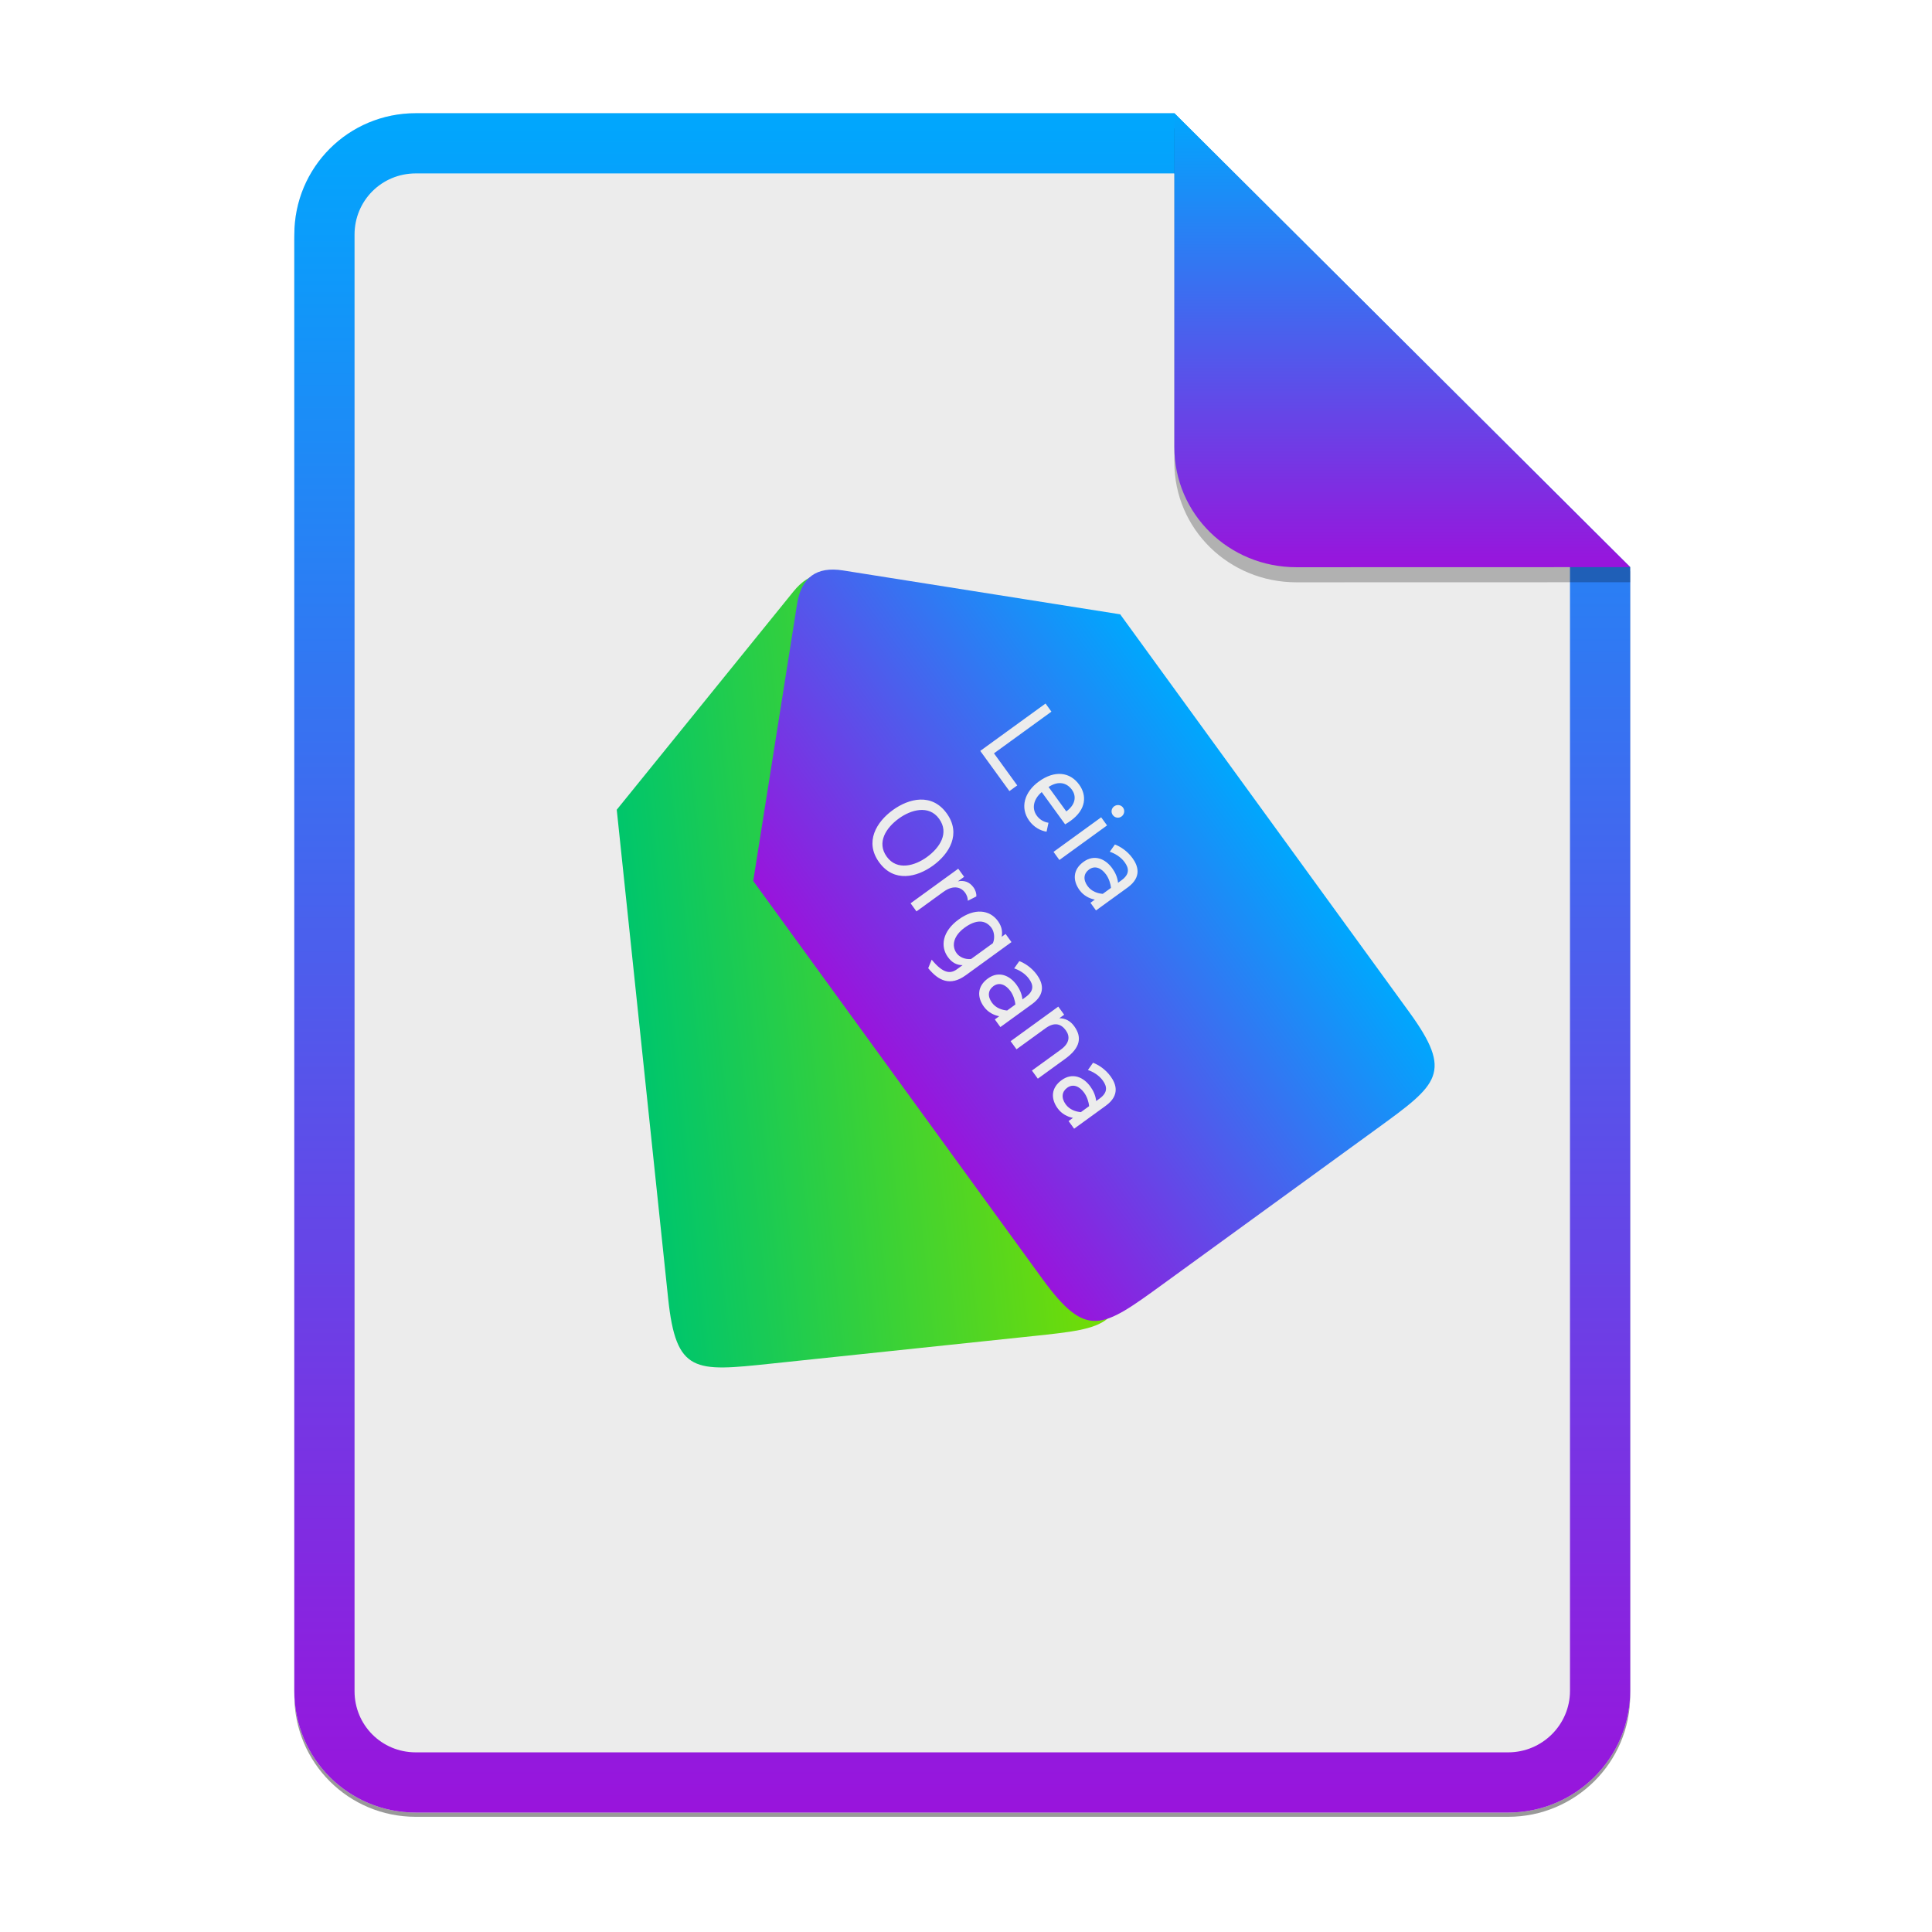 <svg width="256" height="256" viewBox="0 0 256 256" fill="none" xmlns="http://www.w3.org/2000/svg">
<g opacity="0.4" filter="url(#filter0_f)">
<path d="M55.084 15.564H155.608L216.009 75.713L216.011 224.609C216.011 233.52 208.749 240.737 199.838 240.737H55.084C46.173 240.737 39 233.564 39 224.654V31.647C39 22.737 46.173 15.564 55.084 15.564H55.084Z" fill="black"/>
</g>
<path d="M55.084 15H155.608L216.009 75.149L216.011 224.045C216.011 232.956 208.749 240.174 199.838 240.174H55.084C46.173 240.174 39 233 39 224.09V31.084C39 22.173 46.173 15 55.084 15H55.084Z" fill="#ECECEC"/>
<path fill-rule="evenodd" clip-rule="evenodd" d="M155.609 22.979H55.084C50.58 22.979 46.979 26.58 46.979 31.084V224.09C46.979 228.594 50.58 232.195 55.084 232.195H199.838C204.371 232.195 208.032 228.521 208.032 224.046V75.149L155.609 22.979ZM155.608 15H55.084C46.173 15 39 22.173 39 31.084V224.09C39 233 46.173 240.174 55.084 240.174H199.838C208.749 240.174 216.011 232.956 216.011 224.045L216.009 75.149L155.608 15Z" fill="url(#paint0_linear)"/>
<path d="M81.722 107.294L88.533 172.051C89.582 182.014 92.07 181.75 102.033 180.703L136.906 177.035C146.867 175.986 149.357 175.726 148.309 165.763L141.497 101.007L112.593 77.604C111.217 76.49 109.908 76 108.661 76.132C107.416 76.262 106.238 77.013 105.125 78.39L81.722 107.294Z" fill="url(#paint1_linear)"/>
<path d="M99.807 116.733L138.084 169.408C143.974 177.512 145.996 176.04 154.101 170.151L182.468 149.538C190.571 143.649 192.597 142.179 186.707 134.075L148.43 81.4L111.697 75.585C109.948 75.308 108.57 75.539 107.556 76.276C106.543 77.012 105.898 78.251 105.622 80L99.807 116.733Z" fill="url(#paint2_linear)"/>
<path fill-rule="evenodd" clip-rule="evenodd" d="M147.446 107.994C147.724 108.377 148.235 108.459 148.606 108.19C148.989 107.912 149.083 107.391 148.805 107.008C148.536 106.637 148.012 106.565 147.629 106.843C147.258 107.112 147.177 107.624 147.446 107.994ZM139.596 112.878L140.376 113.953L146.691 109.372L145.911 108.297L139.596 112.878ZM133.753 104.824L129.889 99.498L138.54 93.222L139.32 94.297L131.707 99.82L134.791 104.071L133.753 104.824ZM138.675 110.205C137.865 110.076 136.999 109.611 136.38 108.758C135.125 107.028 135.729 104.948 137.657 103.55C139.746 102.035 141.773 102.281 142.992 103.961C144.023 105.383 143.957 107.241 141.881 108.748C141.683 108.891 141.402 109.076 141.137 109.231L138.035 104.955C136.936 105.884 136.684 107.123 137.375 108.074C137.724 108.556 138.247 108.913 138.929 109.021L138.675 110.205ZM142.041 104.652C141.377 103.737 140.283 103.399 138.941 104.279L141.29 107.517C142.714 106.464 142.525 105.319 142.041 104.652ZM145.225 120.638L144.49 119.624L145.071 119.203C144.371 119.07 143.589 118.694 143.042 117.94C142.109 116.655 142.163 115.22 143.571 114.198C145.03 113.14 146.485 113.82 147.372 115.044C147.776 115.6 148.068 116.236 148.148 116.971L148.593 116.648C149.705 115.841 149.611 115.061 149.019 114.245C148.508 113.541 147.727 113.089 147.053 112.861L147.731 111.898C148.432 112.162 149.367 112.748 150.057 113.7C150.774 114.688 151.355 116.191 149.415 117.599L145.225 120.638ZM144.307 115.212C143.602 115.723 143.482 116.545 144.11 117.41C144.621 118.115 145.441 118.387 146.121 118.441L147.209 117.652C147.166 117.099 146.93 116.383 146.553 115.864C145.961 115.049 145.11 114.629 144.307 115.212ZM123.634 114.693C121.496 116.244 118.47 116.986 116.489 114.255C114.516 111.536 116.162 108.89 118.3 107.339C120.438 105.788 123.464 105.045 125.436 107.764C127.418 110.495 125.772 113.142 123.634 114.693ZM119.107 108.452C117.414 109.68 116.13 111.629 117.502 113.52C118.883 115.423 121.261 114.698 122.818 113.568C124.511 112.34 125.816 110.394 124.435 108.49C123.064 106.6 120.676 107.313 119.107 108.452ZM121.438 120.765L120.658 119.69L126.973 115.109L127.753 116.184L126.925 116.784C127.761 116.612 128.475 116.867 128.986 117.572C129.282 117.979 129.397 118.424 129.373 118.781L128.243 119.356C128.236 119.059 128.174 118.689 127.86 118.256C127.421 117.651 126.431 117.143 124.997 118.183L121.438 120.765ZM122.992 128.289C124.364 129.973 125.919 130.712 127.97 129.224L134.026 124.831L133.246 123.755L132.727 124.132C132.819 123.688 132.856 122.906 132.238 122.054C131.117 120.509 129.113 120.321 127.037 121.827C124.837 123.423 124.586 125.417 125.599 126.813C126.155 127.579 126.794 127.889 127.549 127.888L126.782 128.444C125.954 129.045 124.983 129.033 123.456 127.161L122.992 128.289ZM126.761 126.309C126.026 125.296 126.38 123.964 127.826 122.915C129.309 121.839 130.567 121.832 131.383 122.956C131.733 123.438 131.86 124.289 131.565 124.975L128.673 127.073C127.884 127.155 127.138 126.828 126.761 126.309ZM132.556 136.091L131.821 135.078L132.402 134.657C131.702 134.523 130.92 134.147 130.373 133.394C129.44 132.108 129.494 130.674 130.903 129.652C132.361 128.594 133.816 129.274 134.703 130.497C135.107 131.053 135.399 131.69 135.479 132.424L135.924 132.101C137.036 131.295 136.942 130.514 136.35 129.699C135.839 128.994 135.058 128.542 134.384 128.315L135.062 127.351C135.763 127.616 136.698 128.202 137.388 129.153C138.105 130.142 138.686 131.645 136.746 133.052L132.556 136.091ZM131.638 130.665C130.933 131.176 130.813 131.999 131.441 132.864C131.952 133.568 132.772 133.841 133.452 133.895L134.54 133.106C134.497 132.552 134.261 131.837 133.884 131.318C133.292 130.502 132.441 130.082 131.638 130.665ZM136.737 141.855L137.517 142.93L141.151 140.294C143.19 138.815 143.38 137.413 142.34 135.98C141.847 135.3 141.196 134.923 140.366 134.922L141.008 134.456L140.228 133.381L133.913 137.962L134.693 139.037L138.537 136.249C139.76 135.361 140.625 135.696 141.226 136.524C141.791 137.302 141.755 138.215 140.556 139.085L136.737 141.855ZM142.327 149.56L141.592 148.547L142.173 148.125C141.472 147.992 140.69 147.616 140.144 146.862C139.211 145.577 139.265 144.143 140.673 143.12C142.132 142.063 143.587 142.742 144.474 143.966C144.878 144.522 145.17 145.159 145.25 145.893L145.695 145.57C146.807 144.763 146.713 143.983 146.121 143.167C145.61 142.463 144.829 142.011 144.155 141.783L144.833 140.82C145.534 141.084 146.468 141.67 147.159 142.622C147.876 143.611 148.457 145.113 146.517 146.521L142.327 149.56ZM141.409 144.134C140.704 144.645 140.584 145.468 141.212 146.333C141.723 147.037 142.543 147.31 143.223 147.363L144.311 146.574C144.268 146.021 144.032 145.306 143.655 144.787C143.063 143.971 142.212 143.551 141.409 144.134Z" fill="#ECECEC"/>
<path opacity="0.25" d="M155.608 17V61.231C155.608 70.141 162.867 77.16 171.777 77.16L216.009 77.149V75.149L155.608 17Z" fill="black"/>
<path d="M155.608 15V59.231C155.608 68.141 162.867 75.16 171.777 75.16L216.009 75.149L155.608 15Z" fill="url(#paint3_linear)"/>
<defs>
<filter id="filter0_f" x="23.878" y="0.441" width="207.255" height="255.418" filterUnits="userSpaceOnUse" color-interpolation-filters="sRGB">
<feFlood flood-opacity="0" result="BackgroundImageFix"/>
<feBlend mode="normal" in="SourceGraphic" in2="BackgroundImageFix" result="shape"/>
<feGaussianBlur stdDeviation="7.561" result="effect1_foregroundBlur"/>
</filter>
<linearGradient id="paint0_linear" x1="39" y1="15" x2="39" y2="240.174" gradientUnits="userSpaceOnUse">
<stop offset="1e-07" stop-color="#00A7FD"/>
<stop offset="1" stop-color="#9914DC"/>
</linearGradient>
<linearGradient id="paint1_linear" x1="143.99" y1="124.385" x2="84.157" y2="130.63" gradientUnits="userSpaceOnUse">
<stop stop-color="#79DD00"/>
<stop offset="0.1" stop-color="#6DDB0A"/>
<stop offset="0.2" stop-color="#61D915"/>
<stop offset="0.3" stop-color="#55D620"/>
<stop offset="0.4" stop-color="#49D42B"/>
<stop offset="0.5" stop-color="#3CD235"/>
<stop offset="0.6" stop-color="#30CF40"/>
<stop offset="0.7" stop-color="#24CD4B"/>
<stop offset="0.8" stop-color="#18CA56"/>
<stop offset="0.9" stop-color="#0CC861"/>
<stop offset="1" stop-color="#00C66B"/>
</linearGradient>
<linearGradient id="paint2_linear" x1="131.943" y1="58.585" x2="83.249" y2="93.909" gradientUnits="userSpaceOnUse">
<stop offset="1e-07" stop-color="#00A7FD"/>
<stop offset="1" stop-color="#9914DC"/>
</linearGradient>
<linearGradient id="paint3_linear" x1="155.608" y1="15" x2="155.608" y2="75.16" gradientUnits="userSpaceOnUse">
<stop offset="1e-07" stop-color="#00A7FD"/>
<stop offset="1" stop-color="#9914DC"/>
</linearGradient>
</defs>
</svg>

